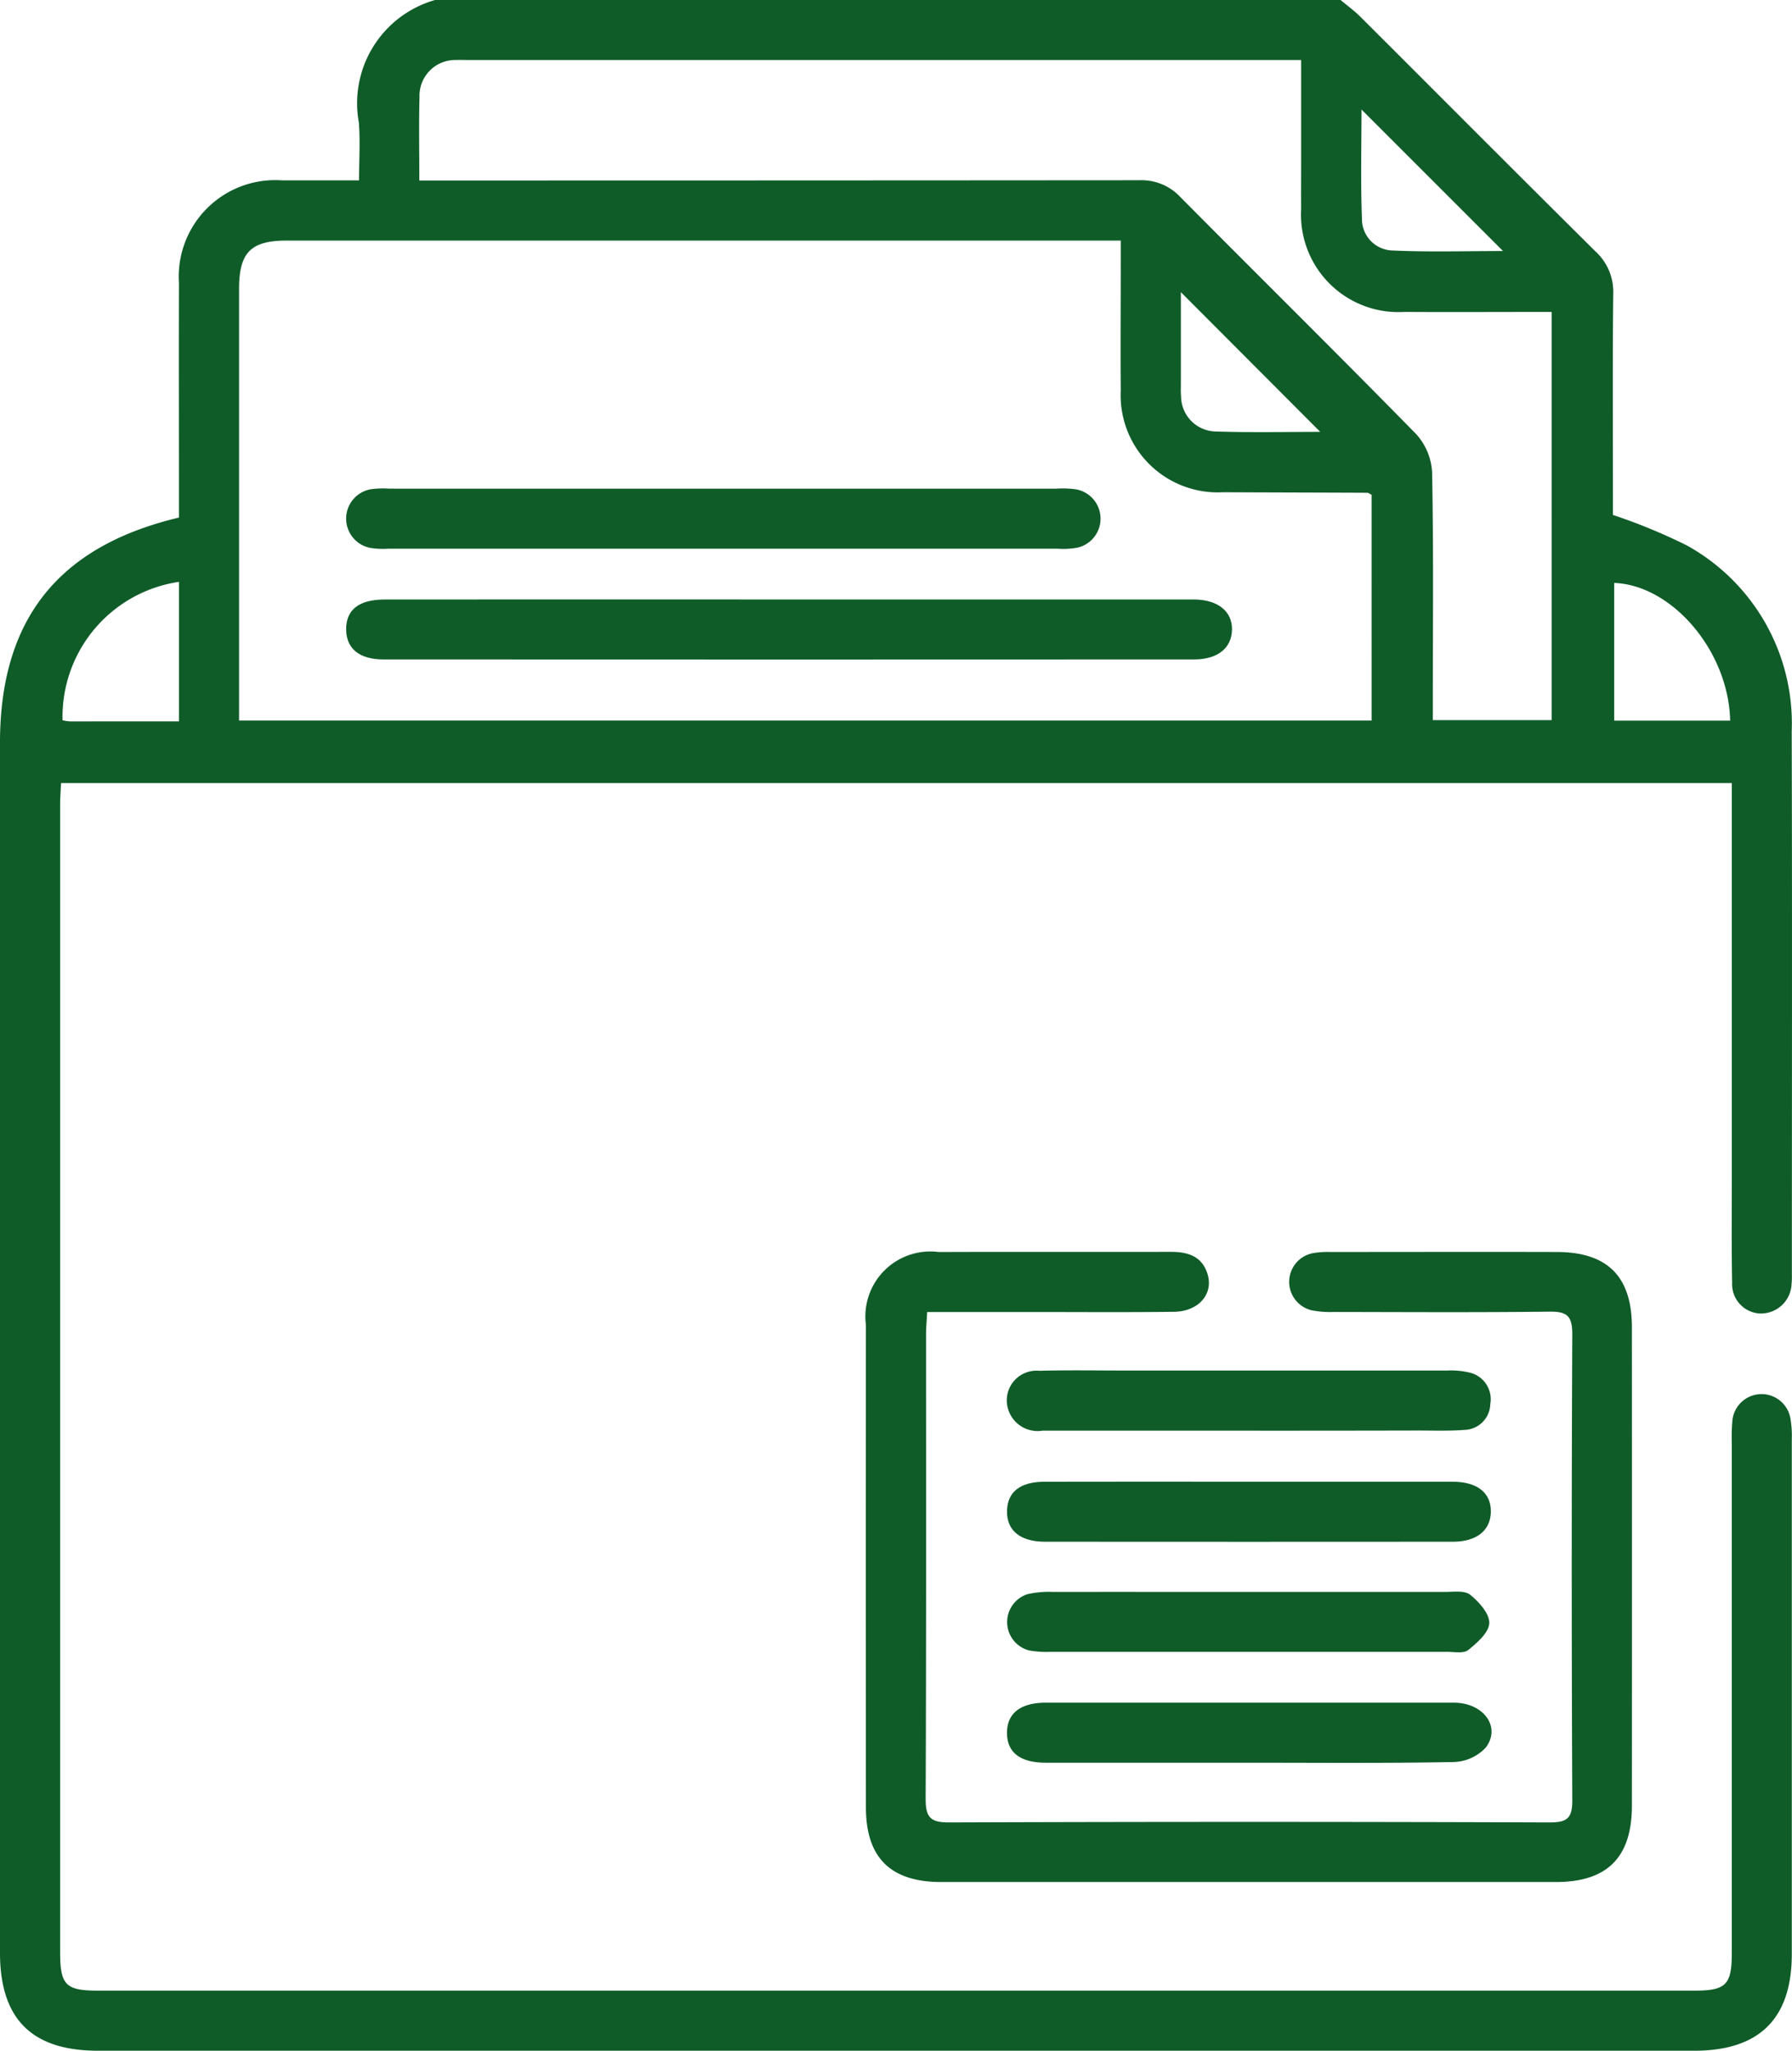 <svg xmlns="http://www.w3.org/2000/svg" width="69.913" height="80.001" viewBox="0 0 69.913 80.001">
  <g id="Group_111452" data-name="Group 111452" transform="translate(-585.375 -159.659)">
    <path id="Path_172036" data-name="Path 172036" d="M637.676,159.659c.258.217.533.415.77.651,3.06,3.053,6.109,6.118,9.179,9.161a2.13,2.13,0,0,1,.689,1.655c-.029,2.629-.012,5.26-.012,7.89v.731a22.094,22.094,0,0,1,2.885,1.19,7.934,7.934,0,0,1,4.09,7.249c.02,7.056.006,14.113.006,21.17a3.172,3.172,0,0,1-.012.39,1.2,1.2,0,0,1-1.233,1.153,1.147,1.147,0,0,1-1.086-1.2c-.026-1.38-.012-2.76-.012-4.14q0-7.188,0-14.374v-.978H587.757c-.013.287-.036.565-.036.844q0,22.38,0,44.762c0,1.286.218,1.5,1.487,1.5h62.272c1.228,0,1.459-.227,1.459-1.455q0-9.962,0-19.921a7.428,7.428,0,0,1,.023-.858,1.143,1.143,0,0,1,2.258-.122,3.968,3.968,0,0,1,.06.852q0,10.039,0,20.077c0,2.522-1.266,3.771-3.807,3.771q-31.137,0-62.272,0c-2.587,0-3.827-1.237-3.827-3.829q0-23.592,0-47.184c0-4.8,2.252-7.67,6.982-8.795v-.806c0-2.786-.007-5.572,0-8.358a3.763,3.763,0,0,1,4.027-3.99c.962,0,1.924,0,3,0,0-.775.05-1.523-.009-2.261a4.188,4.188,0,0,1,2.978-4.776Zm1.21,19.3c-.078-.038-.123-.077-.167-.077-1.875-.009-3.749-.011-5.624-.021A3.788,3.788,0,0,1,629.1,174.9c-.013-1.666,0-3.333,0-5v-.856H596.559c-1.4,0-1.857.465-1.857,1.884q0,8.046,0,16.091v.748h44.185ZM601.735,166.7h1q13.552,0,27.1-.01a2.066,2.066,0,0,1,1.589.655c3.062,3.086,6.156,6.14,9.2,9.247a2.4,2.4,0,0,1,.623,1.493c.058,2.941.028,5.883.028,8.824v.841h4.635V171.827c-1.95,0-3.847.011-5.744,0a3.8,3.8,0,0,1-4.028-4.01c-.005-.6,0-1.2,0-1.8V162H603.639c-.156,0-.313-.006-.468,0a1.393,1.393,0,0,0-1.429,1.441C601.714,164.487,601.735,165.528,601.735,166.7ZM592.357,187.8v-5.443a5.319,5.319,0,0,0-4.541,5.4,1.917,1.917,0,0,0,.289.044C589.482,187.8,590.859,187.8,592.357,187.8Zm60.518-.028c-.057-2.71-2.263-5.289-4.524-5.373v5.373Zm-14.382-23.84c0,1.381-.038,2.823.017,4.261a1.227,1.227,0,0,0,1.193,1.238c1.46.065,2.926.02,4.31.02Zm-1.612,12.572-5.436-5.448c0,1.113,0,2.354,0,3.594,0,.156-.007.313.008.467a1.381,1.381,0,0,0,1.333,1.374C634.2,176.538,635.622,176.506,636.881,176.506Z" fill="#0f5c29"/>
    <path id="Path_172037" data-name="Path 172037" d="M621.547,210.841c-.018.366-.043.62-.043.874,0,6.039.009,12.079-.016,18.118,0,.705.174.921.909.918q11.715-.042,23.432,0c.673,0,.89-.153.887-.859q-.042-9.1,0-18.2c0-.7-.211-.875-.885-.866-2.812.034-5.624.016-8.436.012a3.719,3.719,0,0,1-.852-.066,1.14,1.14,0,0,1,.055-2.228,3.546,3.546,0,0,1,.7-.045c2.942,0,5.884-.008,8.826,0,1.967.005,2.917.96,2.918,2.933q.006,9.333,0,18.665c0,2.016-.962,2.978-2.963,2.979q-11.99,0-23.98,0c-1.976,0-2.939-.943-2.941-2.91q-.009-9.411,0-18.821A2.535,2.535,0,0,1,622,208.5c3.021-.011,6.041,0,9.061-.006.656,0,1.2.165,1.419.847.255.785-.336,1.48-1.307,1.491-1.874.023-3.749.008-5.624.008Z" fill="#0f5c29"/>
    <path id="Path_172038" data-name="Path 172038" d="M634,215.469c-2.653,0-5.307,0-7.96,0a1.2,1.2,0,0,1-1.333-.836,1.158,1.158,0,0,1,1.21-1.5c1.17-.031,2.341-.009,3.512-.01q6.2,0,12.408,0a3.147,3.147,0,0,1,.848.074,1.067,1.067,0,0,1,.832,1.236,1.035,1.035,0,0,1-1.011,1.006c-.6.046-1.2.024-1.794.024Q637.355,215.471,634,215.469Z" fill="#0f5c29"/>
    <path id="Path_172039" data-name="Path 172039" d="M634.162,217.46q3.941,0,7.882,0c.974,0,1.514.44,1.495,1.19-.018.714-.559,1.15-1.473,1.151q-7.961.006-15.921,0c-.971,0-1.5-.442-1.482-1.206.016-.736.514-1.133,1.46-1.134Q630.142,217.454,634.162,217.46Z" fill="#0f5c29"/>
    <path id="Path_172040" data-name="Path 172040" d="M634.1,221.759c2.549,0,5.1,0,7.646,0,.336,0,.767-.065.985.11.344.276.759.737.746,1.106s-.473.772-.823,1.052c-.183.145-.552.069-.837.069q-7.725,0-15.449,0a3.784,3.784,0,0,1-.853-.056,1.144,1.144,0,0,1-.065-2.19,3.729,3.729,0,0,1,1-.091C629,221.756,631.549,221.759,634.1,221.759Z" fill="#0f5c29"/>
    <path id="Path_172041" data-name="Path 172041" d="M634.055,228.421q-3.941,0-7.883,0c-.995,0-1.51-.4-1.51-1.164s.528-1.176,1.511-1.177q7.961,0,15.922,0c1.156,0,1.852.945,1.248,1.748a1.783,1.783,0,0,1-1.249.567C639.415,228.446,636.735,228.421,634.055,228.421Z" fill="#0f5c29"/>
    <path id="Path_172042" data-name="Path 172042" d="M616.152,183.045h15.23c.209,0,.417,0,.625,0,.9.022,1.448.473,1.433,1.183s-.556,1.155-1.474,1.155q-15.816.008-31.633,0c-.94,0-1.442-.421-1.453-1.157-.012-.77.488-1.179,1.494-1.18Q608.262,183.04,616.152,183.045Z" fill="#0f5c29"/>
    <path id="Path_172043" data-name="Path 172043" d="M613.688,178.722H626.58a3.672,3.672,0,0,1,.779.027,1.161,1.161,0,0,1,.05,2.274,2.993,2.993,0,0,1-.777.04q-13.049,0-26.1,0a3.134,3.134,0,0,1-.7-.029,1.163,1.163,0,0,1,.025-2.292,3.563,3.563,0,0,1,.7-.021Z" fill="#0f5c29"/>
  </g>
</svg>
